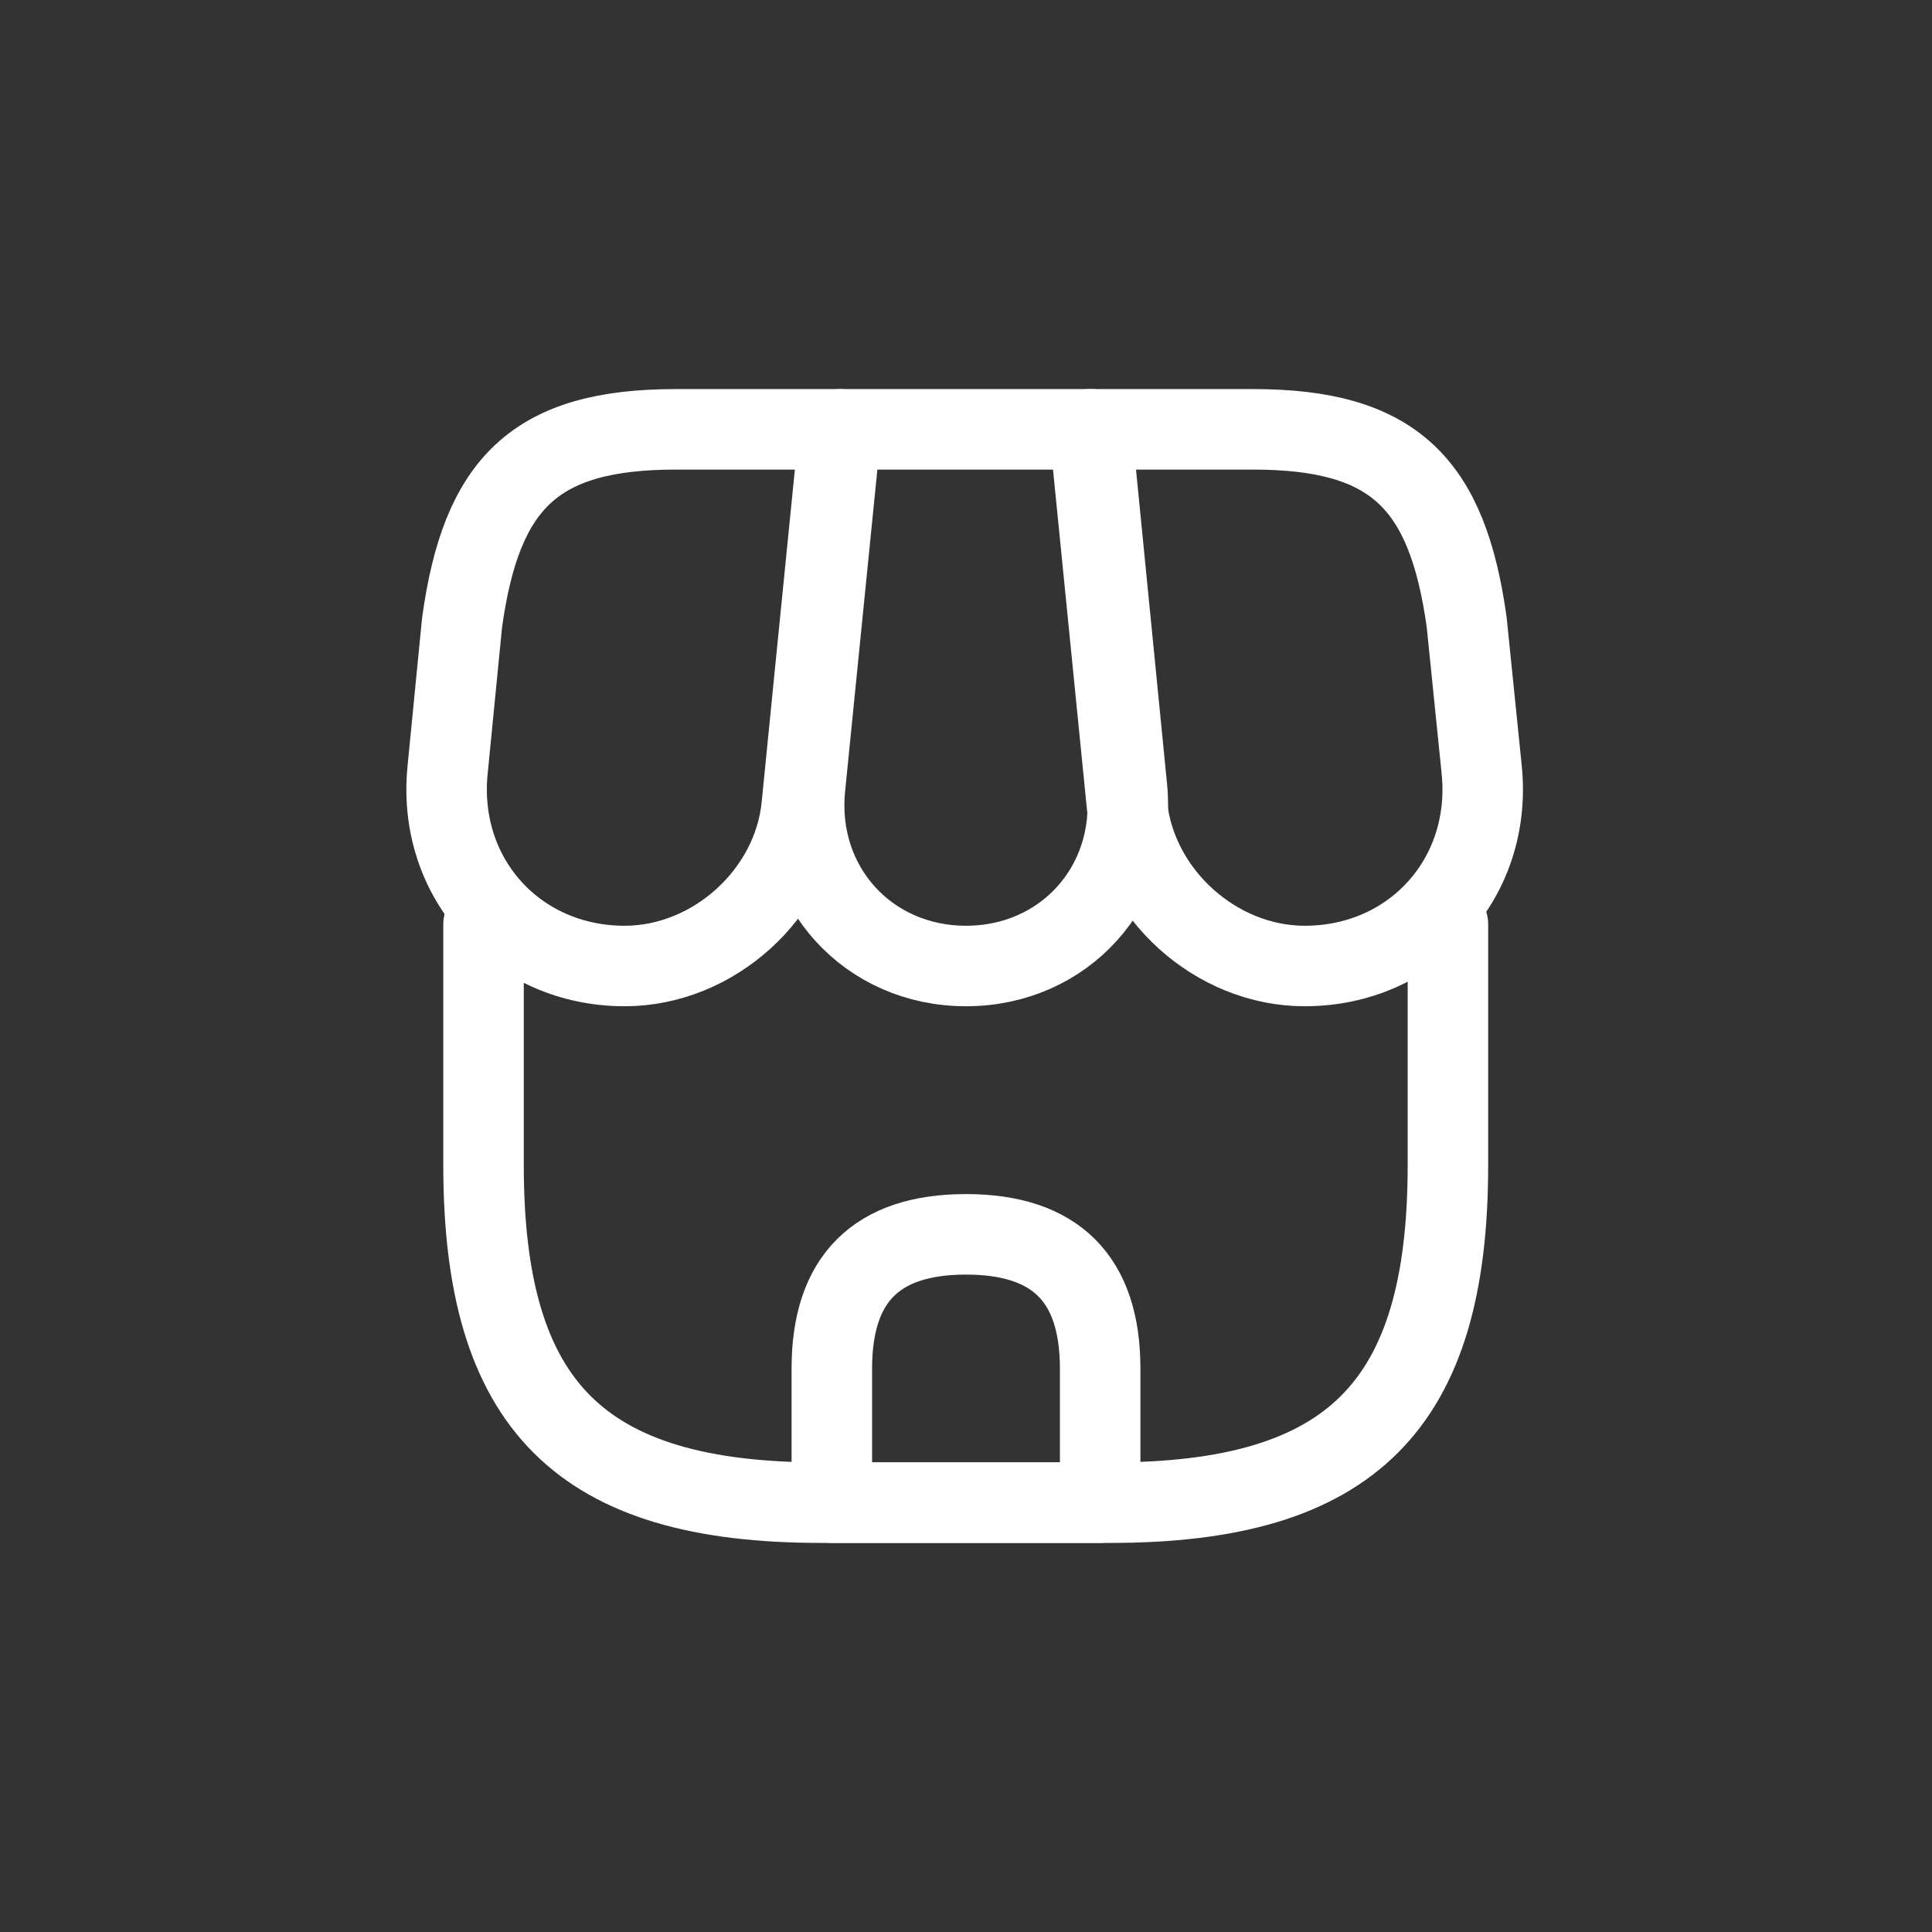 <svg width="36" height="36" viewBox="0 0 36 36" fill="none" xmlns="http://www.w3.org/2000/svg">
<rect x="0" y="0" width="36" height="36" fill="#333333" stroke="none"/>
<path d="M9.01 17.22V21.71C9.01 26.2 10.81 28 15.3 28H20.69C25.18 28 26.98 26.2 26.98 21.71V17.22" stroke="white" stroke-width="1.5" stroke-linecap="round" stroke-linejoin="round"/>
<path d="M18 18C19.83 18 21.18 16.51 21 14.68L20.34 8H15.67L15 14.68C14.82 16.51 16.17 18 18 18Z" stroke="white" stroke-width="1.5" stroke-linecap="round" stroke-linejoin="round"/>
<path d="M24.31 18C26.33 18 27.81 16.36 27.61 14.35L27.33 11.6C26.97 9 25.97 8 23.35 8H20.3L21 15.01C21.17 16.66 22.66 18 24.31 18Z" stroke="white" stroke-width="1.5" stroke-linecap="round" stroke-linejoin="round"/>
<path d="M11.64 18C13.29 18 14.78 16.66 14.94 15.01L15.16 12.8L15.64 8H12.59C9.97 8 8.97 9 8.61 11.6L8.34 14.35C8.14 16.36 9.62 18 11.64 18Z" stroke="white" stroke-width="1.5" stroke-linecap="round" stroke-linejoin="round"/>
<path d="M18 23C16.33 23 15.5 23.83 15.5 25.5V28H20.5V25.5C20.5 23.83 19.67 23 18 23Z" stroke="white" stroke-width="1.5" stroke-linecap="round" stroke-linejoin="round"/>
</svg>
